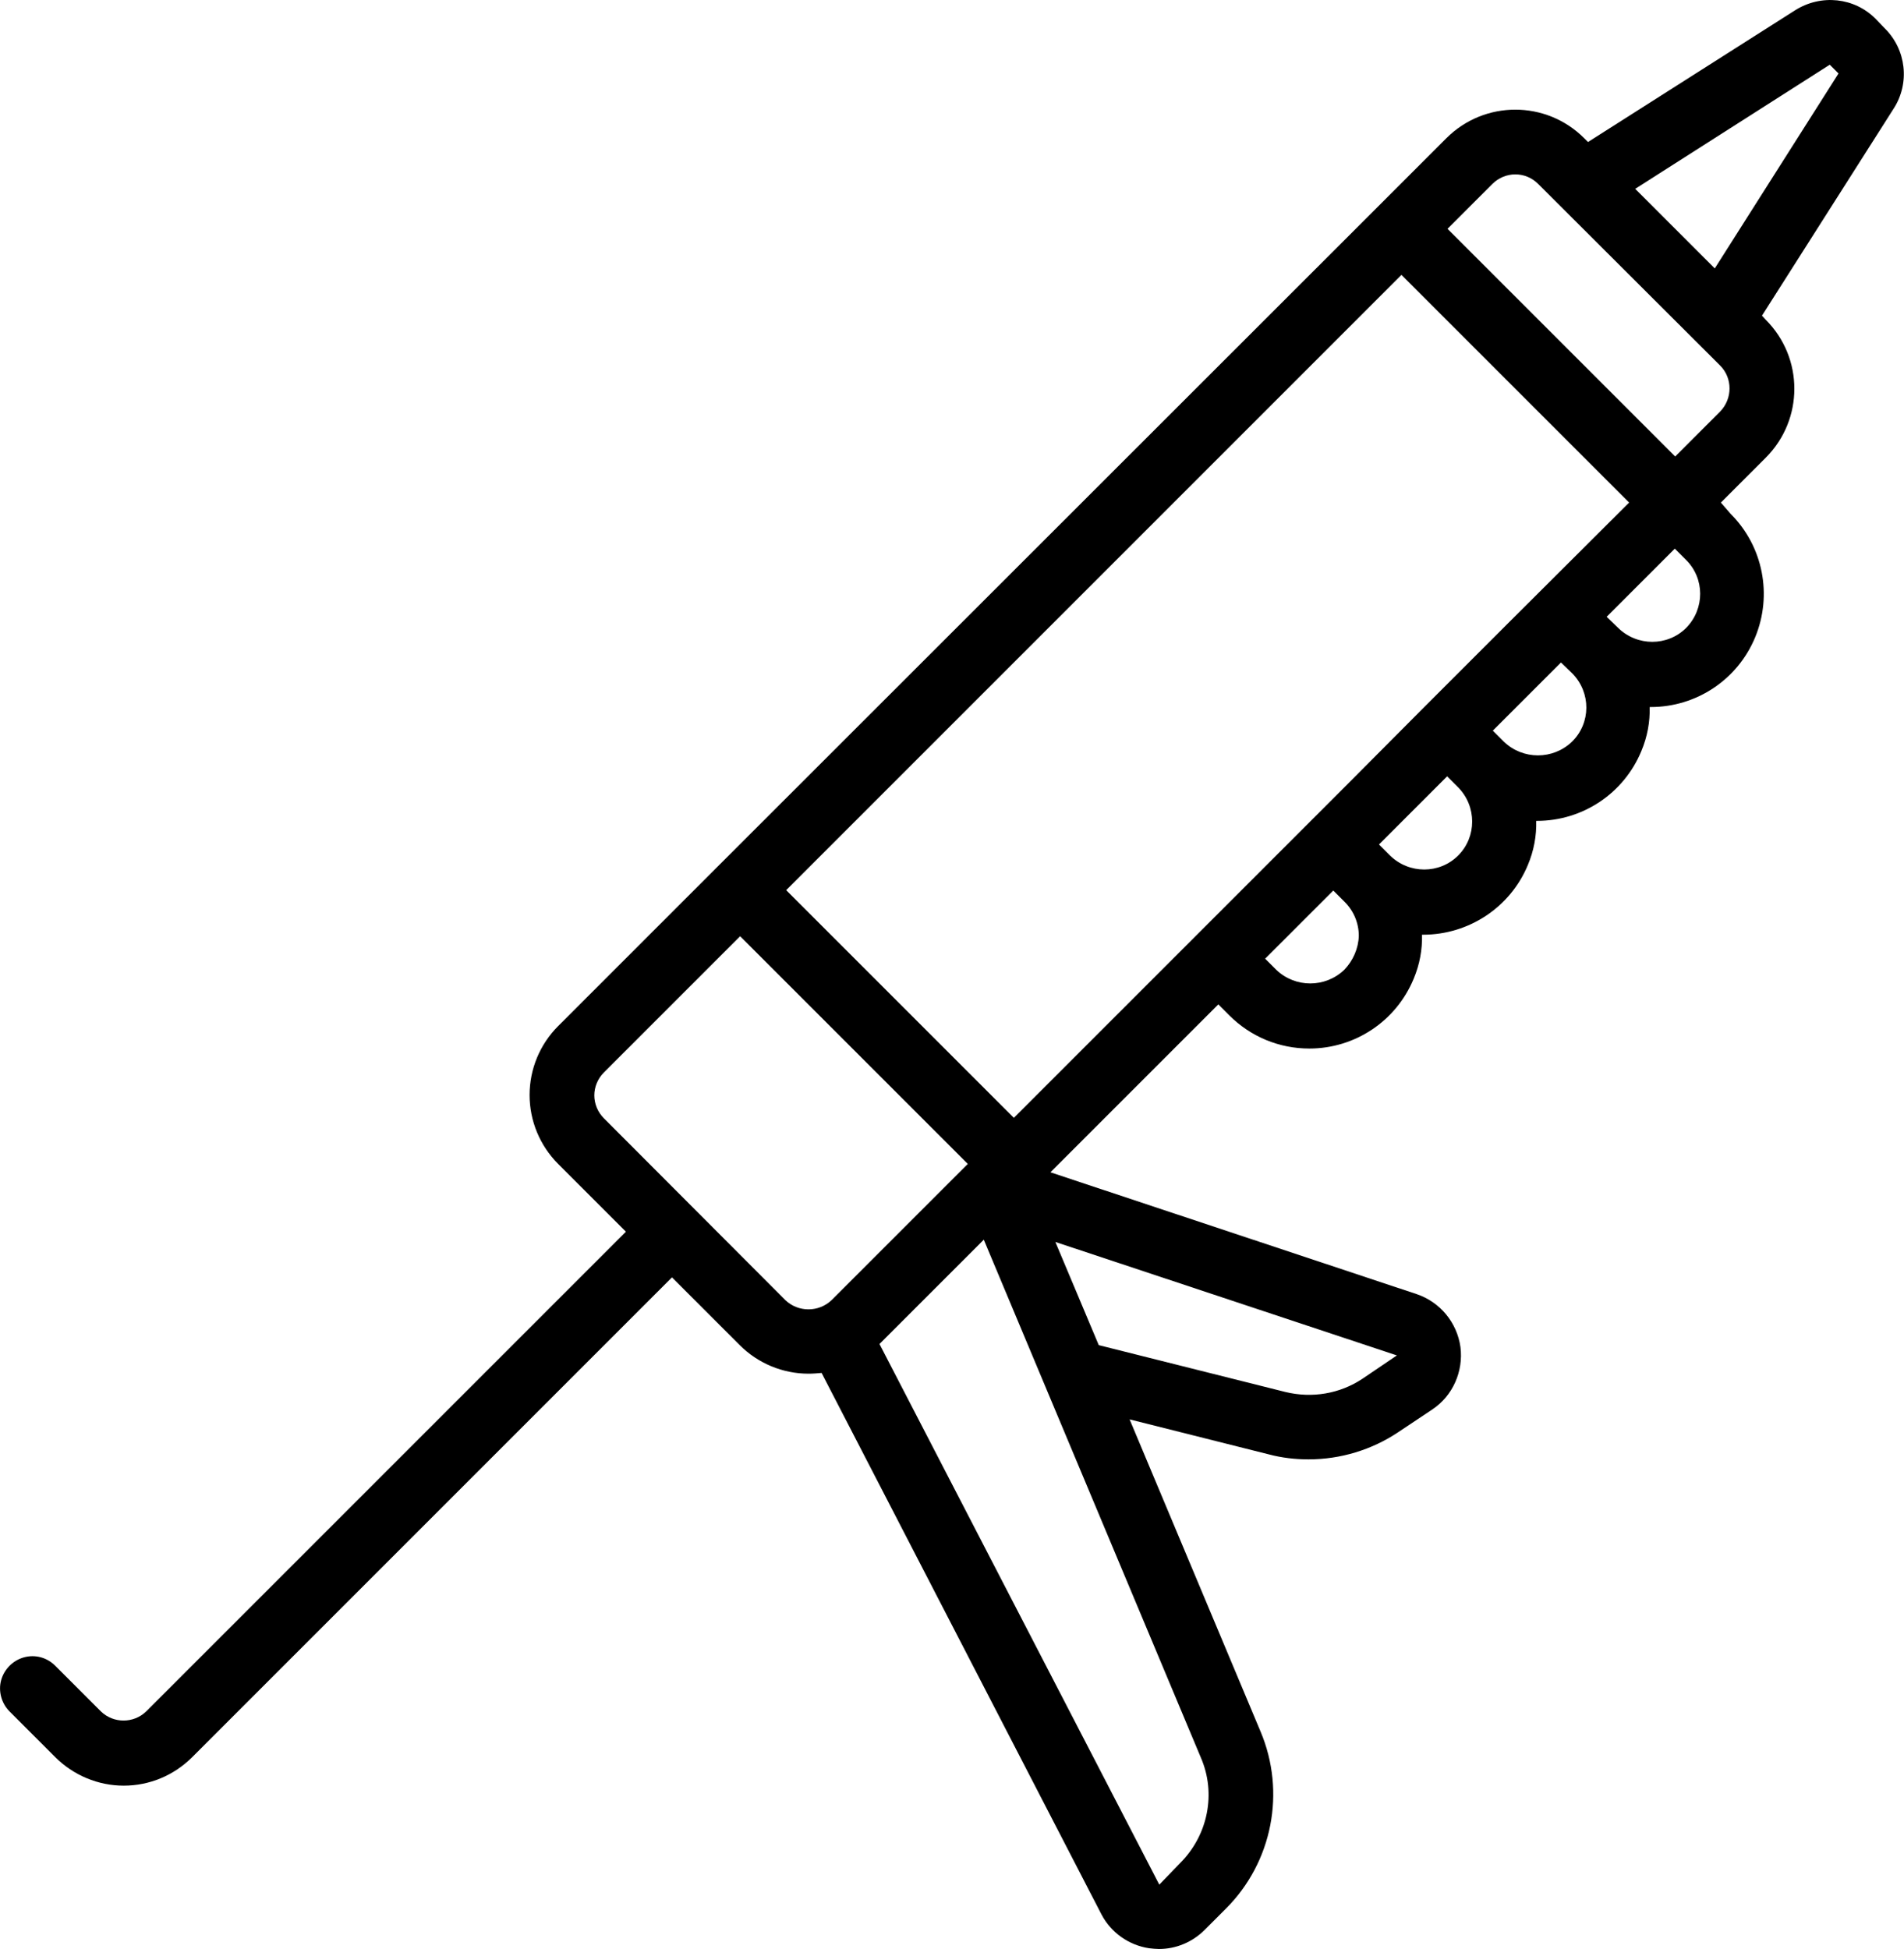 <?xml version="1.0" encoding="utf-8"?>
<!-- Generator: Adobe Illustrator 23.0.0, SVG Export Plug-In . SVG Version: 6.00 Build 0)  -->
<svg version="1.1" id="Capa_1" xmlns="http://www.w3.org/2000/svg" xmlns:xlink="http://www.w3.org/1999/xlink" x="0px" y="0px"
	 viewBox="0 0 500.1 512" style="enable-background:new 0 0 500.1 512;" xml:space="preserve">
<g transform="translate(-1 -1)">
	<g>
		<g>
			<path d="M496,8.4L493.7,6c-5.6-5.7-14.4-6.6-21.2-2.3l-54.4,34.6l-1-1c-10-10-26.2-10-36.2,0l-17.8,17.8c0,0,0,0,0,0s0,0,0,0
				L189.4,228.7c0,0,0,0,0,0s0,0,0,0l-41.8,41.8c-4.8,4.8-7.5,11.3-7.5,18.1s2.7,13.3,7.5,18.1l17.8,17.8l-126,126
				c-3.3,3.2-8.6,3.2-11.9,0l-12-12c-2.2-2.2-5.3-3-8.2-2.2c-2.9,0.8-5.2,3.1-6,6s0.1,6.1,2.2,8.2l12,12c4.8,4.8,11.3,7.5,18,7.5
				c6.8,0,13.2-2.7,18-7.5l126-126l17.8,17.8c4.8,4.8,11.3,7.5,18.1,7.5c1.1,0,2.3-0.1,3.4-0.2l73.5,142.2c2.5,4.8,7.2,8.1,12.5,8.9
				c0.9,0.1,1.8,0.2,2.6,0.2c4.5,0,8.8-1.8,12-5l5.6-5.6c12.2-12.2,15.8-30.6,9.1-46.5l-34.4-82l36.6,9.2c3.4,0.9,6.9,1.3,10.4,1.3
				c8.4,0,16.6-2.5,23.5-7.1l9-6c5.4-3.6,8.2-10,7.4-16.4c-0.9-6.4-5.3-11.8-11.5-13.9l-96.2-32l44.1-44.1l2.9,2.9
				c5.6,5.6,13.1,8.7,21,8.7l0,0c12,0,22.8-7.2,27.4-18.3c1.6-3.8,2.3-7.7,2.2-11.6c0.1,0,0.2,0,0.3,0l0,0c12,0,22.9-7.2,27.5-18.3
				c1.6-3.8,2.3-7.7,2.2-11.6c0.1,0,0.2,0,0.2,0c12,0,22.8-7.2,27.4-18.3c1.6-3.8,2.3-7.7,2.2-11.6c0.1,0,0.2,0,0.3,0
				c12,0,22.8-7.2,27.4-18.3s2.1-23.9-6.4-32.4L453,133l11.8-11.8c10-10,10-26.2,0-36.2l-1-1.1l34.6-54.4v0
				C502.7,22.8,501.7,14,496,8.4z M396.5,165.3L375,186.8c0,0,0,0,0,0L354.9,207l-87.6,87.6l-59.8-59.8L369.1,73.2l59.8,59.8
				L396.5,165.3z M159.6,294.7c-1.6-1.6-2.5-3.8-2.5-6s0.9-4.4,2.5-6l35.8-35.8l59.8,59.8l-35.8,35.8c-3.4,3.2-8.7,3.2-12.1,0
				L159.6,294.7z M311,490.3l-5.5,5.7L232,354l27.4-27.4l57,136C320.5,472,318.3,483,311,490.3z M358.9,363.1
				c-6,4-13.3,5.2-20.3,3.5l-49-12.3l-11.4-27.1l89.7,29.8L358.9,363.1z M354.1,255.7L354.1,255.7c-5,4.8-12.9,4.8-17.9,0l-2.9-2.9
				l17.9-17.9l2.6,2.6l0.4,0.4c2.4,2.4,3.7,5.6,3.7,8.9C357.8,250.1,356.4,253.3,354.1,255.7z M384,225.7c-4.9,4.9-12.9,4.9-17.9,0
				l-2.9-2.9l0.6-0.6l17.3-17.3l2.9,2.9C388.9,212.8,388.9,220.8,384,225.7z M413.9,195.8c-5,4.8-12.9,4.8-17.9,0c0,0,0,0,0,0
				l-2.9-2.9l17.2-17.2l0.7-0.7l3,2.9l0,0C418.9,182.9,418.9,190.9,413.9,195.8z M443.9,165.9c-4.9,4.9-12.9,4.9-17.9,0l0,0l-3-2.9
				l17.9-17.9l2.9,2.9C448.8,152.9,448.8,160.9,443.9,165.9z M452.8,109.1l-11.8,11.8l-59.8-59.8L393,49.3c1.6-1.6,3.8-2.5,6-2.5
				c2.3,0,4.4,0.9,6,2.5L452.8,97C456.1,100.3,456.1,105.7,452.8,109.1z M451.4,71.5l-17.1-17.1l-3.8-3.8l51.1-32.6l2.3,2.3
				L451.4,71.5z"/>
			<path d="M405,216.5L405,216.5L405,216.5z"/>
		</g>
	</g>
</g>
</svg>
